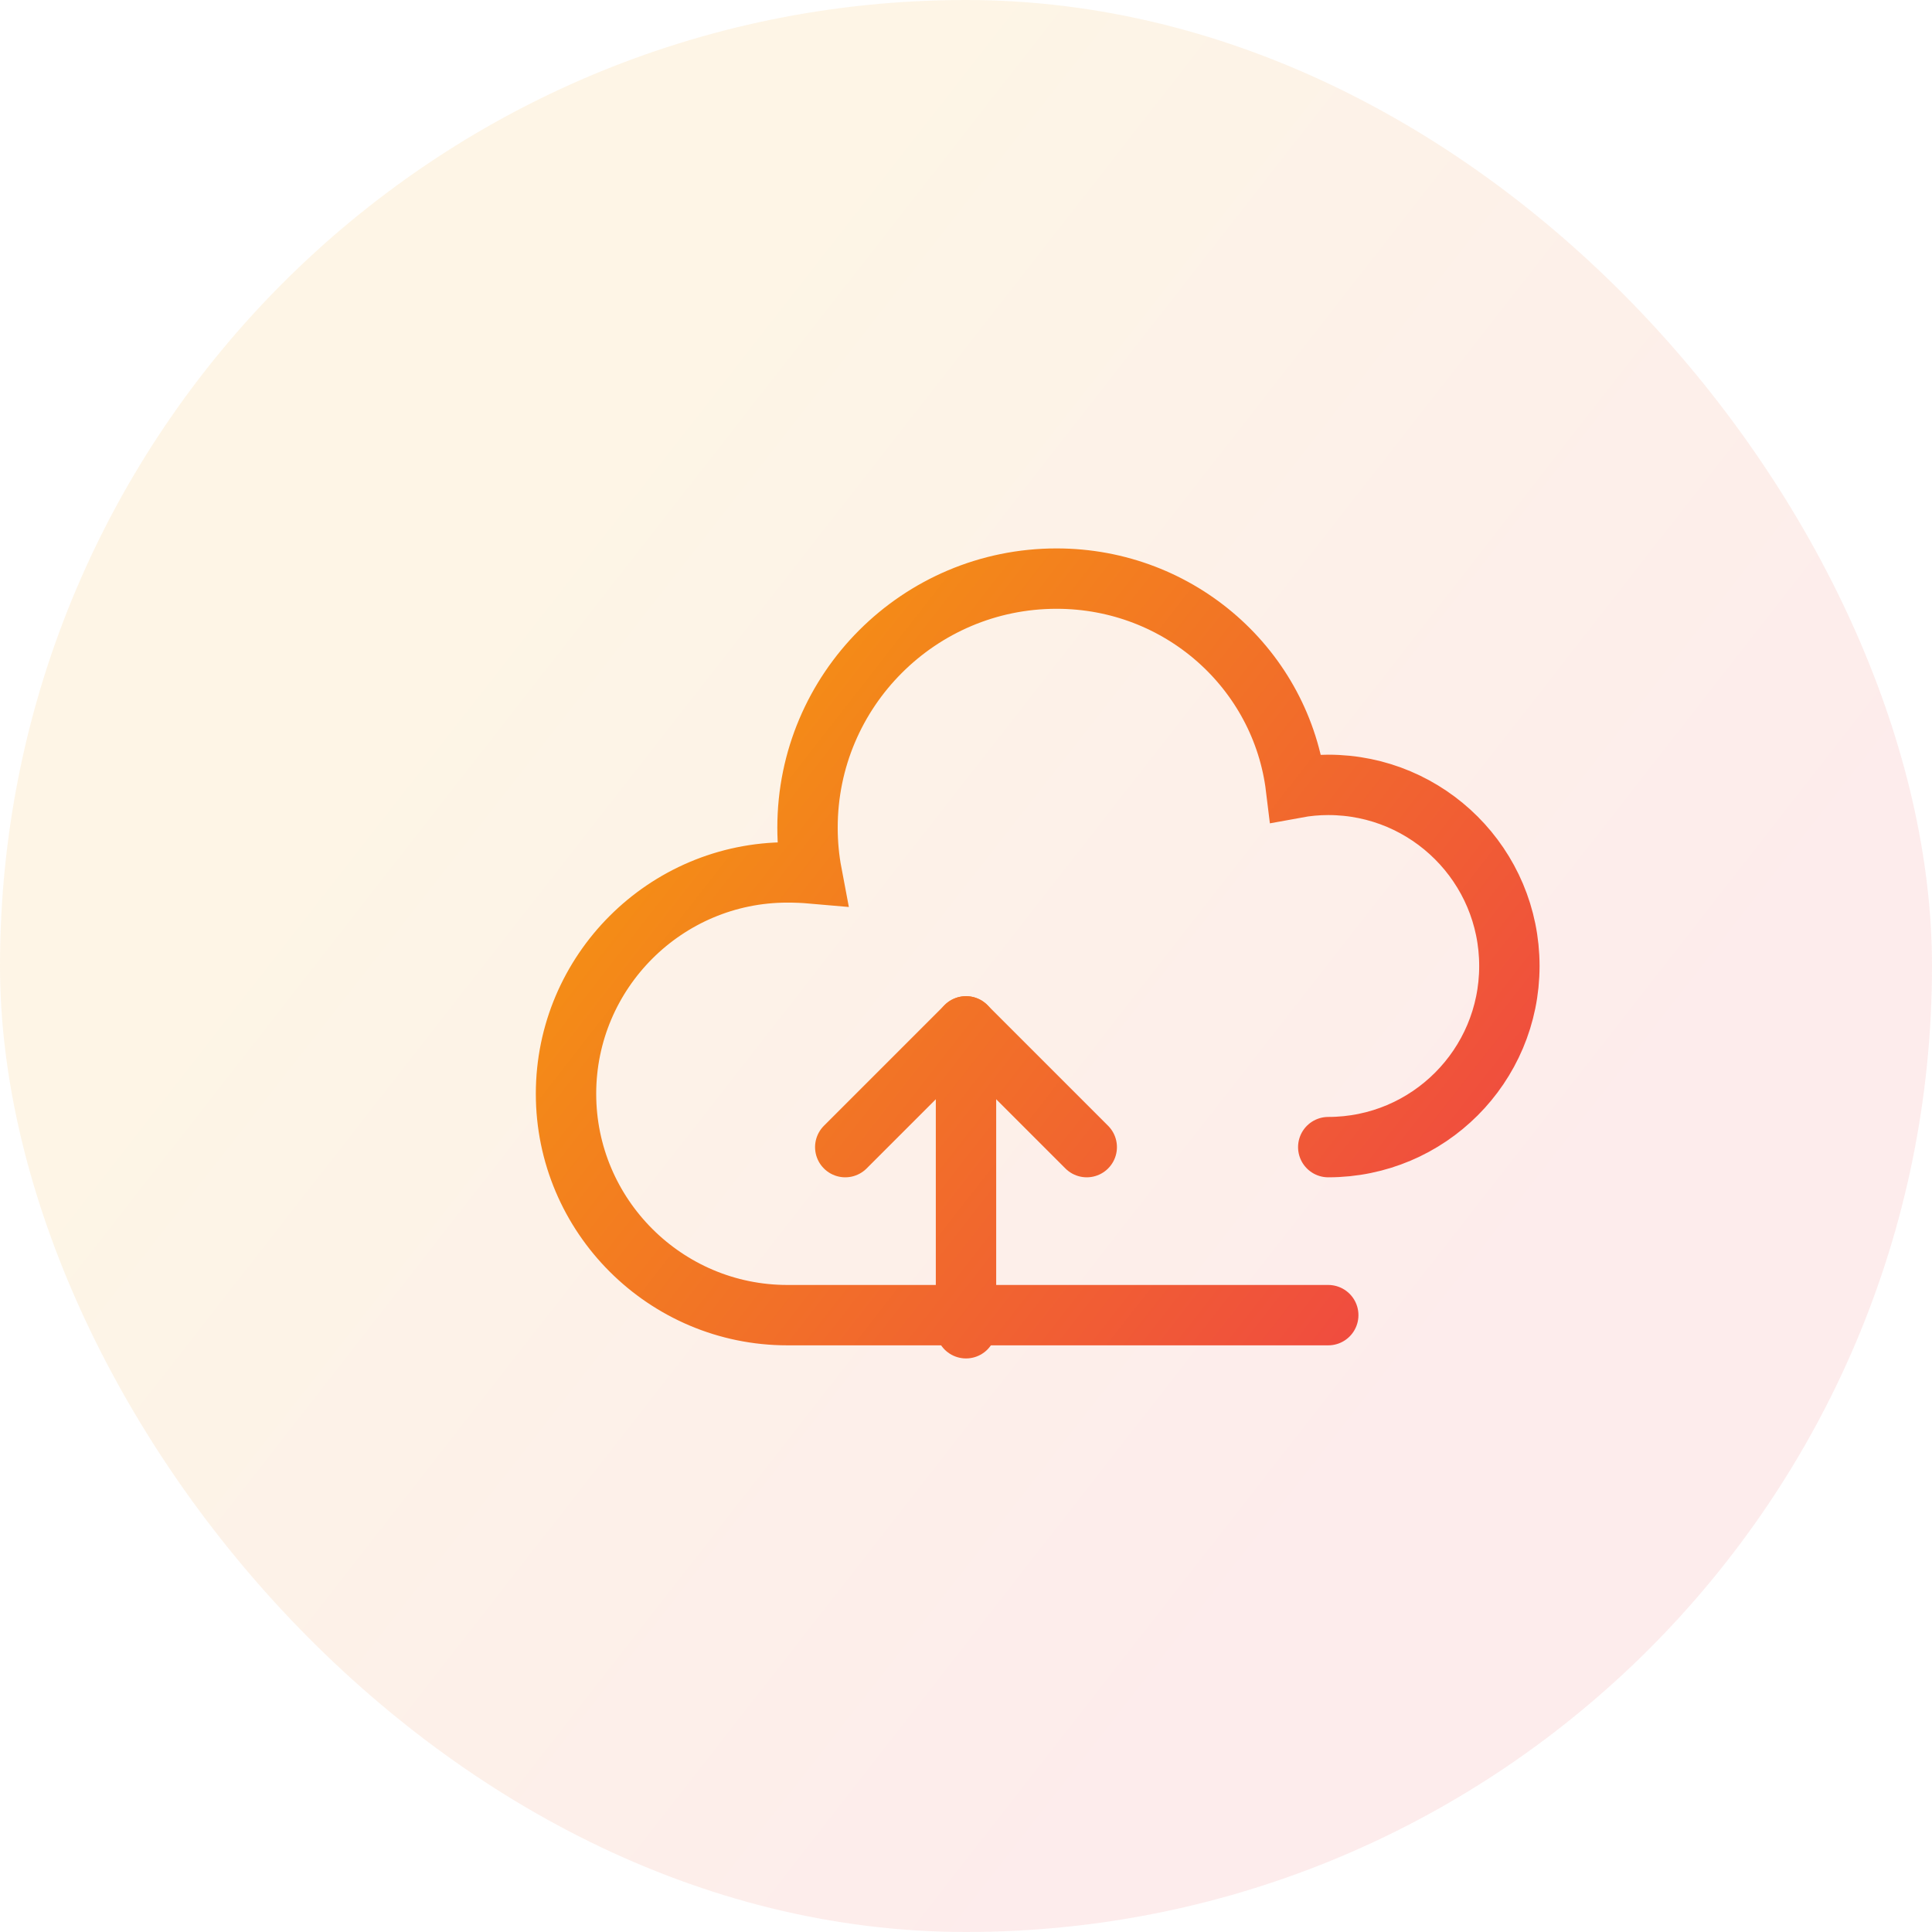 <svg width="64" height="64" viewBox="0 0 64 64" fill="none" xmlns="http://www.w3.org/2000/svg">
  <rect width="64" height="64" rx="32" fill="url(#paint0_linear)" fill-opacity="0.1" />
  <path d="M44 38C47.314 38 50 35.314 50 32C50 28.686 47.314 26 44 26C43.635 26 43.278 26.034 42.931 26.098C42.455 22.186 39.092 19.167 35 19.167C30.448 19.167 26.75 22.864 26.75 27.417C26.75 27.936 26.798 28.443 26.891 28.934C26.628 28.911 26.36 28.9 26.083 28.9C22.042 28.9 18.75 32.191 18.75 36.233C18.75 40.275 22.042 43.566 26.083 43.566H44" stroke="url(#paint0_linear)" stroke-width="2" stroke-linecap="round" />
  <path d="M32 34V44" stroke="url(#paint0_linear)" stroke-width="2" stroke-linecap="round" />
  <path d="M28 38L32 34L36 38" stroke="url(#paint0_linear)" stroke-width="2" stroke-linecap="round" stroke-linejoin="round" />
  <defs>
    <linearGradient id="paint0_linear" x1="18.75" y1="19.167" x2="50" y2="43.566" gradientUnits="userSpaceOnUse">
      <stop stop-color="#F59E0B" />
      <stop offset="1" stop-color="#EF4444" />
    </linearGradient>
  </defs>
</svg>